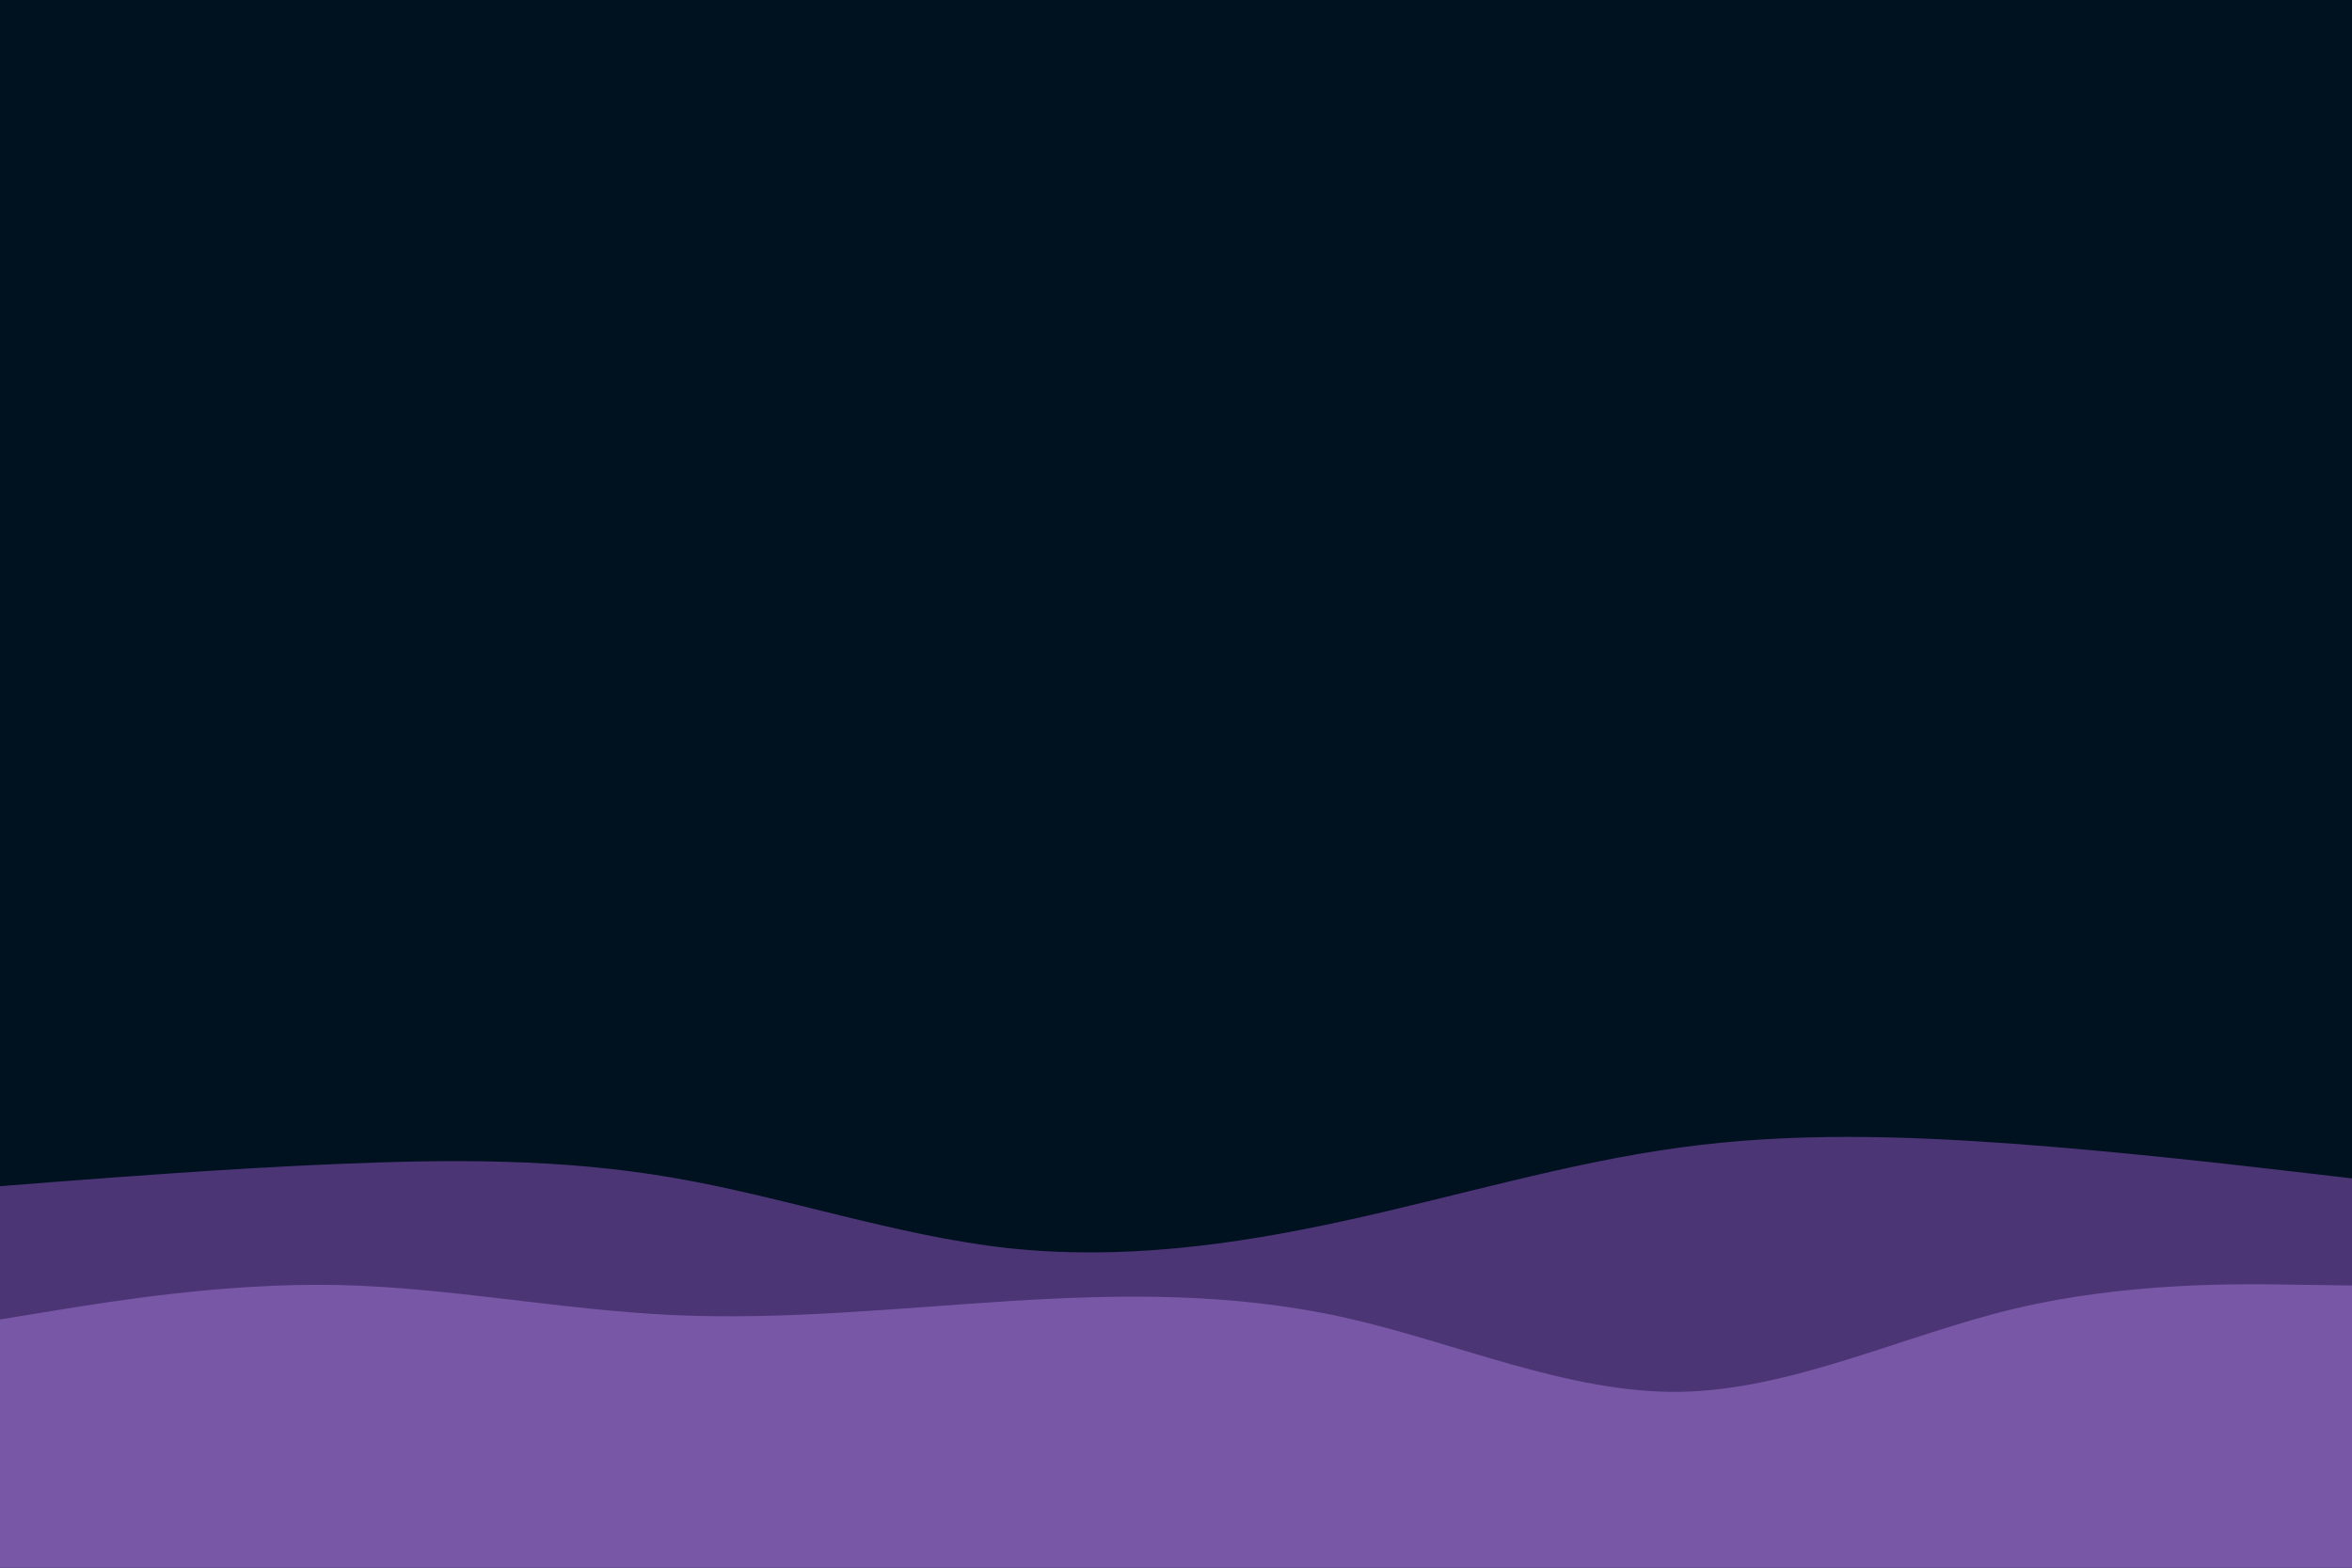 <svg id="visual" viewBox="0 0 900 600" width="900" height="600" xmlns="http://www.w3.org/2000/svg" xmlns:xlink="http://www.w3.org/1999/xlink" version="1.1"><rect x="0" y="0" width="900" height="600" fill="#001220"></rect><path d="M0 454L21.5 452.3C43 450.7 86 447.3 128.8 445.5C171.7 443.7 214.3 443.3 257.2 450.7C300 458 343 473 385.8 477.7C428.7 482.3 471.3 476.7 514.2 467.3C557 458 600 445 642.8 439.2C685.7 433.3 728.3 434.7 771.2 437.8C814 441 857 446 878.5 448.5L900 451L900 601L878.5 601C857 601 814 601 771.2 601C728.3 601 685.7 601 642.8 601C600 601 557 601 514.2 601C471.3 601 428.7 601 385.8 601C343 601 300 601 257.2 601C214.3 601 171.7 601 128.8 601C86 601 43 601 21.5 601L0 601Z" fill="#4c3575"></path><path d="M0 505L21.5 501.5C43 498 86 491 128.8 491.8C171.7 492.7 214.3 501.3 257.2 503.3C300 505.3 343 500.7 385.8 498C428.7 495.3 471.3 494.7 514.2 504.2C557 513.7 600 533.3 642.8 532.7C685.7 532 728.3 511 771.2 500.8C814 490.7 857 491.3 878.5 491.7L900 492L900 601L878.5 601C857 601 814 601 771.2 601C728.3 601 685.7 601 642.8 601C600 601 557 601 514.2 601C471.3 601 428.7 601 385.8 601C343 601 300 601 257.2 601C214.3 601 171.7 601 128.8 601C86 601 43 601 21.5 601L0 601Z" fill="#7858a6"></path></svg>